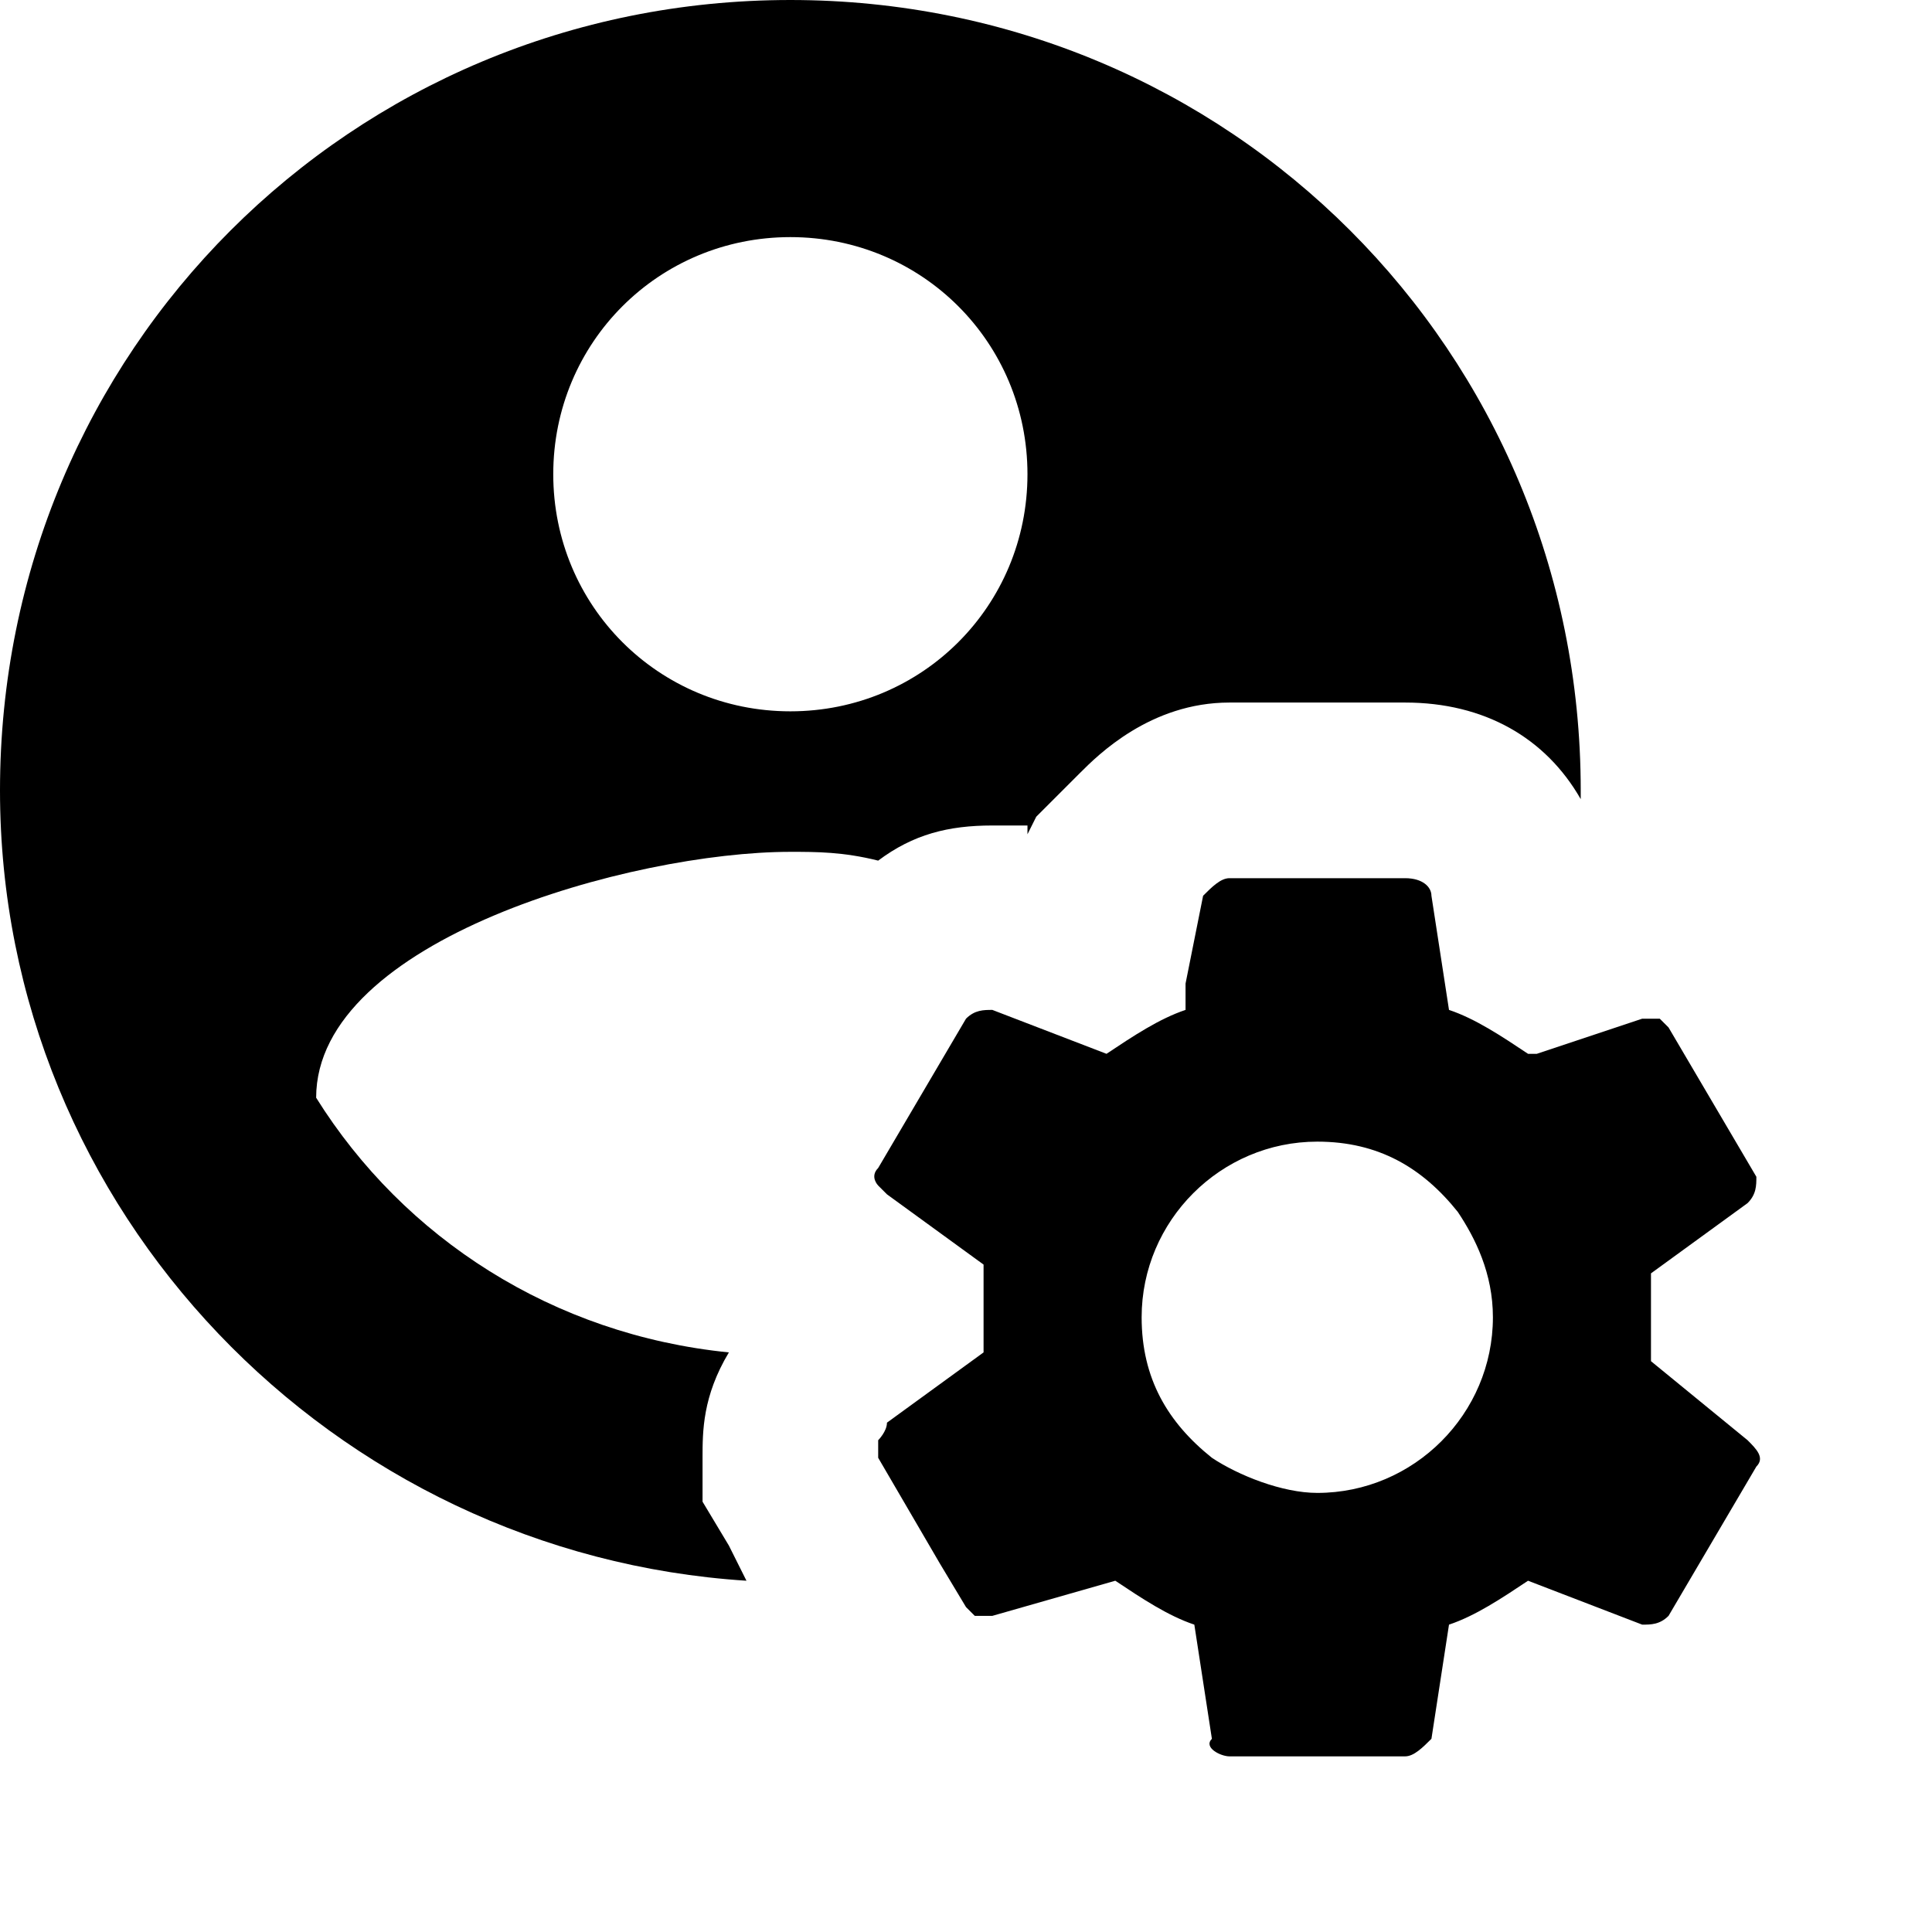 <svg xmlns="http://www.w3.org/2000/svg" viewBox="0 0 22 22" width="22" height="22">
<g>
	<path d="M11.7,9.5L11.7,9.5l0.1-0.2l0.5-0.5C12.5,8.6,13.1,8,14,8h2c0.9,0,1.6,0.4,2,1.1c0,0,0-0.1,0-0.1
		c0-5-4-9-9-9S0,4,0,9c0,4.8,3.8,8.7,8.5,9l-0.2-0.4L8,17.1v-0.5c0-0.3,0-0.7,0.3-1.2c-2-0.2-3.7-1.3-4.7-2.9c0-1.8,3.6-2.8,5.4-2.8
		c0.3,0,0.6,0,1,0.1c0.4-0.3,0.8-0.4,1.3-0.4H11.7z M9,8.1c-1.5,0-2.7-1.2-2.7-2.7c0-1.5,1.2-2.7,2.7-2.7s2.7,1.2,2.7,2.7
		C11.7,6.9,10.5,8.1,9,8.1z"/>
	<path d="M19.9,16.4l-1.1-0.9v-1l1.1-0.8c0.1-0.1,0.1-0.2,0.1-0.3l-1-1.7c0,0-0.1-0.1-0.1-0.1c0,0,0,0,0,0
		c0,0-0.1,0-0.1,0c0,0,0,0,0,0c0,0-0.1,0-0.1,0L17.5,12l-0.1,0c-0.3-0.2-0.6-0.4-0.9-0.5l-0.2-1.3c0-0.1-0.1-0.2-0.3-0.2h-2
		c-0.1,0-0.2,0.1-0.3,0.2l-0.2,1l0,0.3c-0.3,0.1-0.6,0.3-0.9,0.5l-1.3-0.5c-0.1,0-0.2,0-0.3,0.1l-1,1.7c-0.1,0.1,0,0.2,0,0.2
		c0,0,0,0,0.1,0.1l1.1,0.8v0.7v0.3l-1.1,0.8c0,0.1-0.1,0.2-0.1,0.2s0,0.1,0,0.2l0.7,1.2l0.3,0.5c0,0,0.1,0.1,0.1,0.1c0,0,0,0,0,0
		c0,0,0.1,0,0.1,0c0,0,0,0,0,0c0,0,0,0,0,0c0,0,0.1,0,0.1,0l1.4-0.4c0.3,0.2,0.6,0.4,0.9,0.5l0.2,1.3C13.7,19.9,13.9,20,14,20h2
		c0.1,0,0.2-0.1,0.3-0.2l0.2-1.3c0.3-0.1,0.6-0.3,0.9-0.5l1.3,0.5c0.1,0,0.2,0,0.3-0.1l1-1.7C20.1,16.6,20,16.5,19.9,16.4z M15,17
		c-0.4,0-0.9-0.2-1.2-0.4C13.3,16.2,13,15.7,13,15c0-1.1,0.9-2,2-2c0.7,0,1.2,0.3,1.6,0.8c0.2,0.3,0.4,0.7,0.4,1.2
		C17,16.1,16.1,17,15,17z"/>
</g>
</svg>